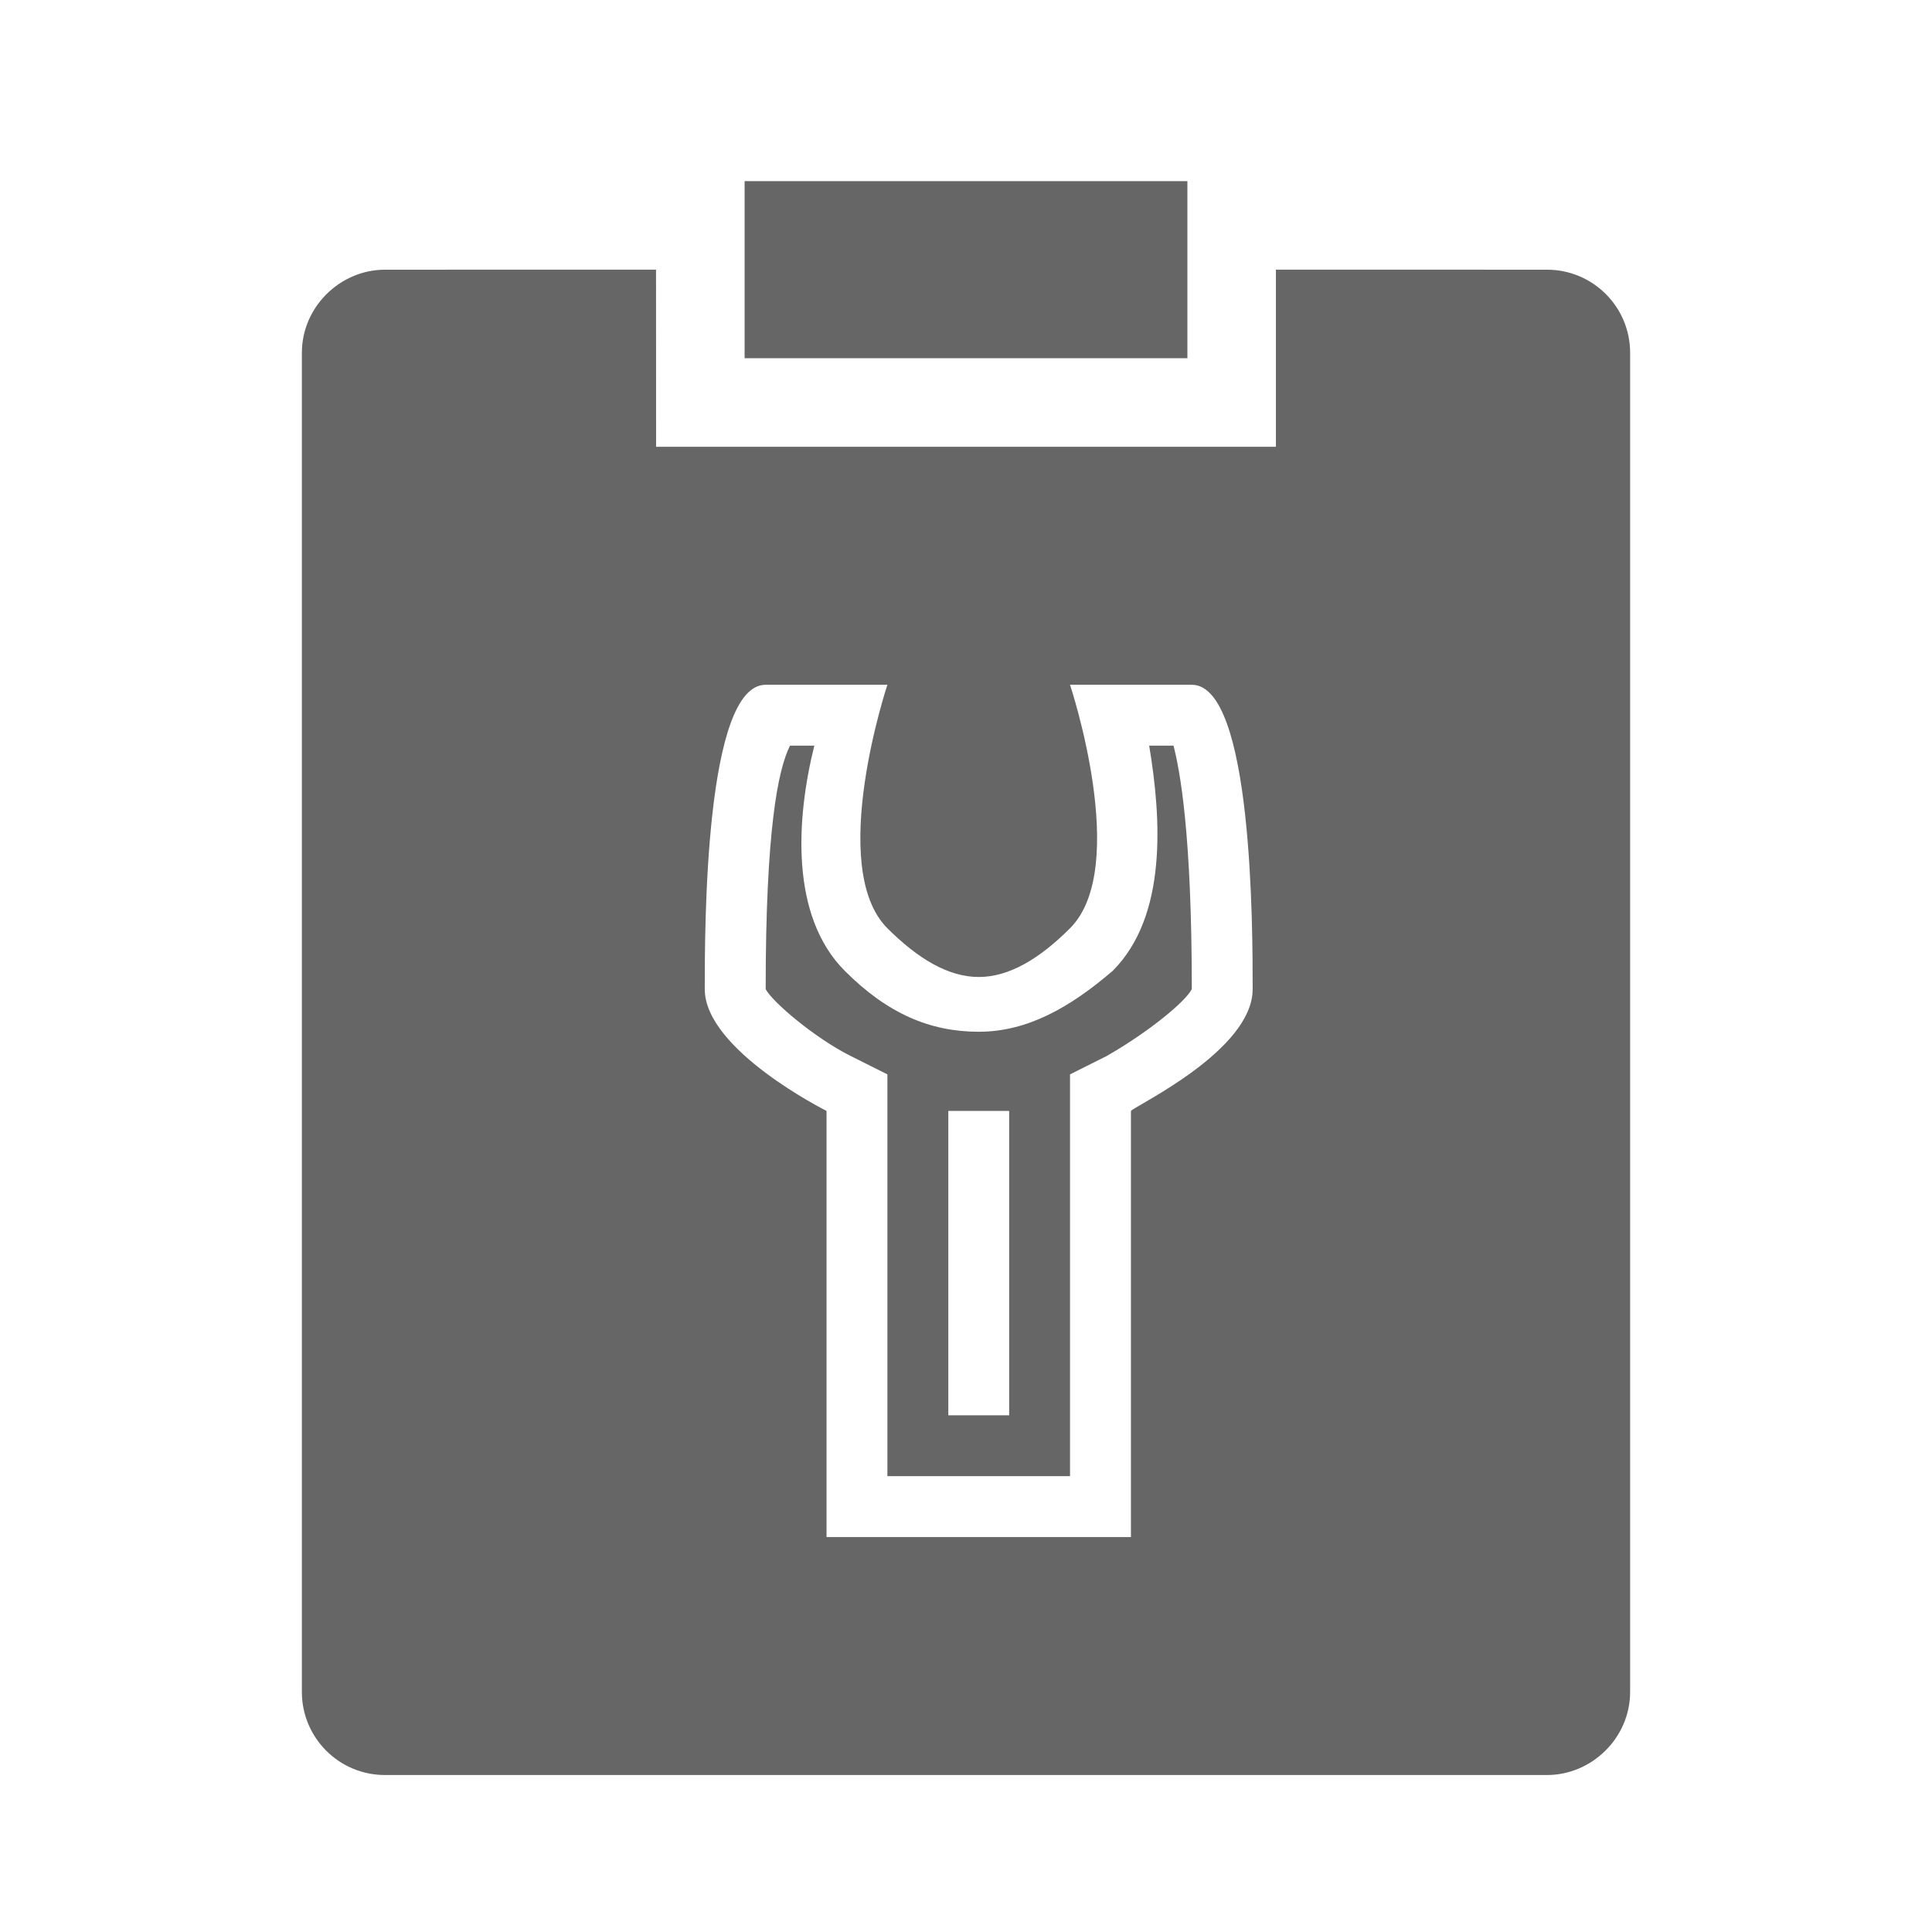 <!--?xml version="1.0" encoding="UTF-8"?-->
<svg width="32px" height="32px" viewBox="0 0 32 32" version="1.1" xmlns="http://www.w3.org/2000/svg" xmlns:xlink="http://www.w3.org/1999/xlink">
    <title>732.薪资协作操作@1x</title>
    <g id="732.薪资协作操作" stroke="none" stroke-width="1" fill="none" fill-rule="evenodd">
        <g id="编组" transform="translate(5, 3)" fill="#000000" fill-rule="nonzero">
            <path d="M5.866,1.466 L5.867,4.4 L16.133,4.4 L16.133,1.466 L20.624,1.467 C21.384,1.467 22,2.083 22,2.843 L22,25.024 C22,25.784 21.365,26.4 20.624,26.4 L1.376,26.4 C0.616,26.4 0,25.784 0,25.024 L0,2.843 C0,2.083 0.635,1.467 1.376,1.467 L5.866,1.466 Z M9.698,8.342 L7.682,8.342 C6.673,8.342 6.673,12.375 6.673,13.383 C6.673,14.392 8.69,15.4 8.69,15.4 L8.69,22.458 L13.732,22.458 L13.732,15.4 C13.832,15.299 15.748,14.392 15.748,13.383 C15.748,12.375 15.748,8.342 14.74,8.342 L12.723,8.342 C12.723,8.342 13.732,11.367 12.723,12.375 C12.219,12.879 11.715,13.182 11.211,13.182 C10.707,13.182 10.203,12.879 9.698,12.375 C8.69,11.367 9.698,8.342 9.698,8.342 Z M8.488,9.35 C8.186,10.56 8.085,12.173 8.993,13.081 C9.698,13.787 10.404,14.089 11.211,14.089 C12.018,14.089 12.723,13.686 13.429,13.081 C14.337,12.173 14.236,10.56 14.034,9.35 L14.438,9.35 C14.538,9.753 14.74,10.762 14.74,13.383 C14.639,13.585 14.034,14.089 13.328,14.492 L12.723,14.795 L12.723,21.45 L9.698,21.45 L9.698,14.795 L9.093,14.492 C8.488,14.19 7.783,13.585 7.682,13.383 C7.682,10.762 7.883,9.753 8.085,9.35 L8.488,9.35 Z M11.715,15.4 L10.707,15.4 L10.707,20.442 L11.715,20.442 L11.715,15.4 Z M14.667,0 L14.667,2.933 L7.333,2.933 L7.333,0 L14.667,0 Z" id="形状" fill="#666666"></path>
        </g>
    </g>
</svg>